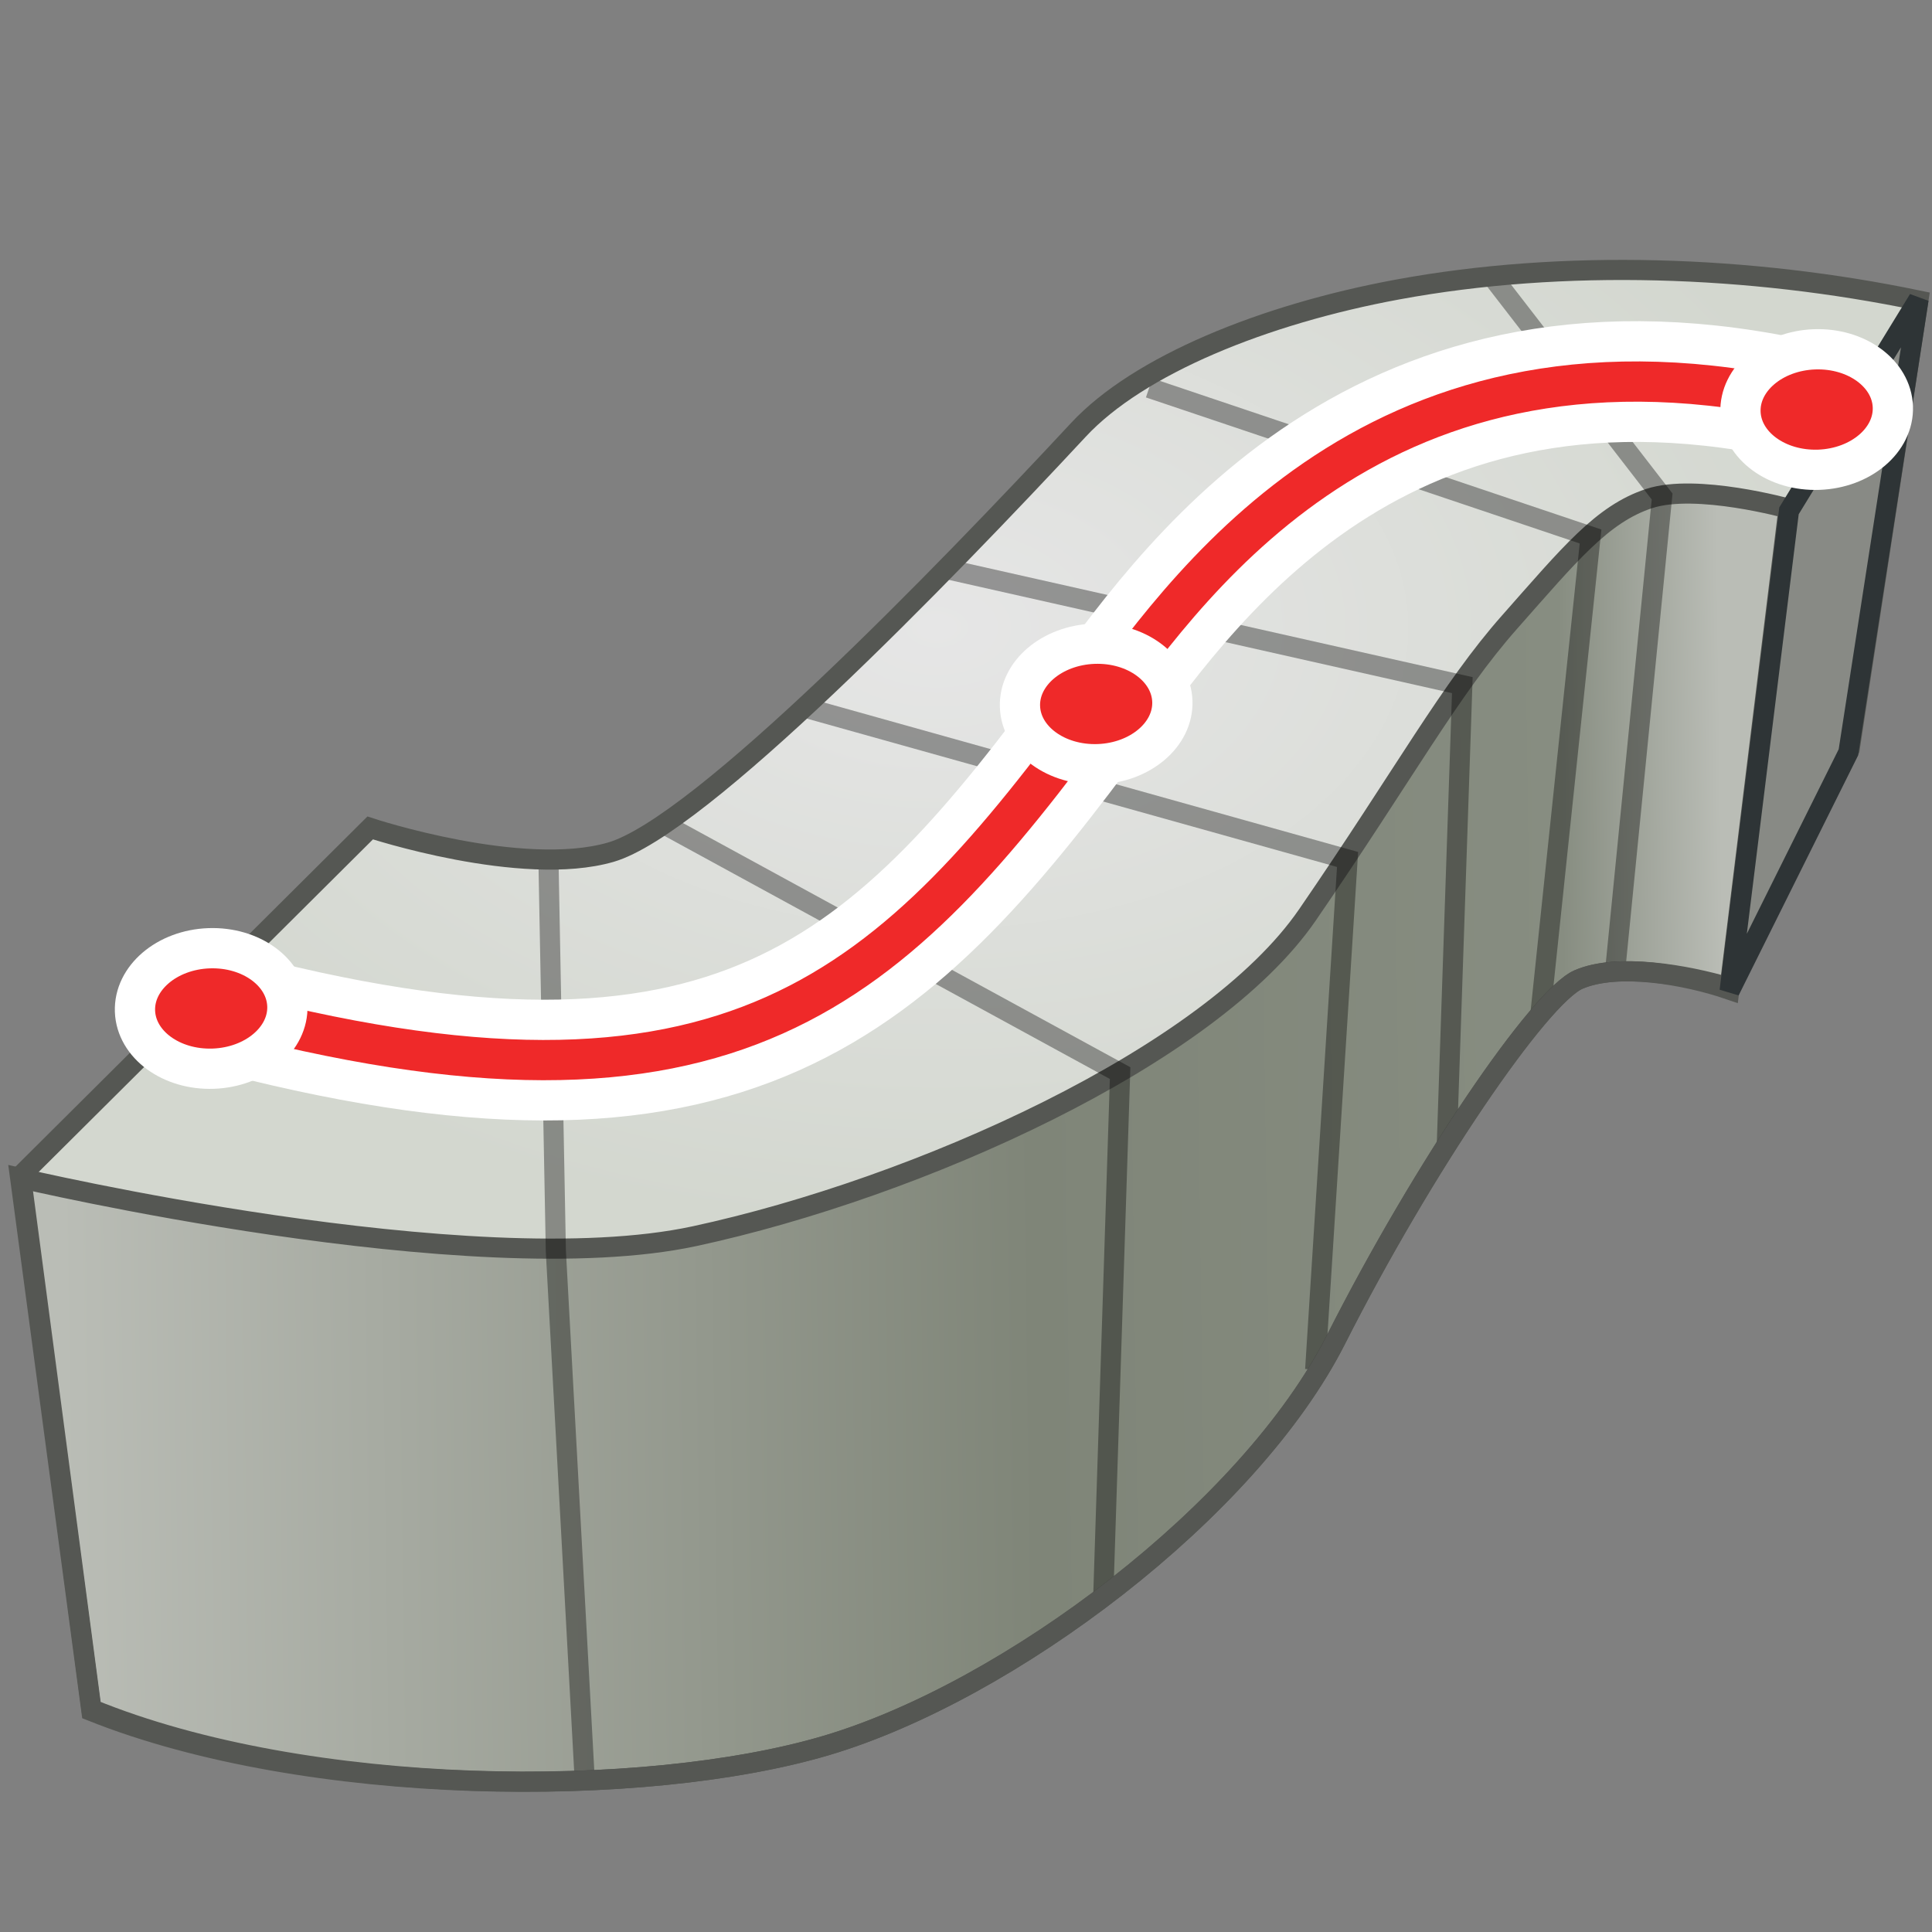 <?xml version="1.0" encoding="UTF-8" standalone="no"?>
<svg
   xmlns:dc="http://purl.org/dc/elements/1.1/"
   xmlns:cc="http://creativecommons.org/ns#"
   xmlns:rdf="http://www.w3.org/1999/02/22-rdf-syntax-ns#"
   xmlns:svg="http://www.w3.org/2000/svg"
   xmlns="http://www.w3.org/2000/svg"
   xmlns:xlink="http://www.w3.org/1999/xlink"
   xmlns:sodipodi="http://sodipodi.sourceforge.net/DTD/sodipodi-0.dtd"
   xmlns:inkscape="http://www.inkscape.org/namespaces/inkscape"
   inkscape:version="1.0beta1 (fe3e306, 2019-09-17)"
   sodipodi:docname="pathdeform.svg"
   width="48"
   height="48"
   viewBox="0 0 48 48"
   version="1.1"
   id="SVGRoot">
  <rect x="0" y="0" width="48" height="48" fill="#808080" stroke="none"/>
  <defs
     id="defs1402">
    <linearGradient
       id="linearGradient870"
       inkscape:collect="always">
      <stop
         id="stop866"
         offset="0"
         style="stop-color:#e6e6e6;stop-opacity:1" />
      <stop
         id="stop868"
         offset="1"
         style="stop-color:#d3d7cf;stop-opacity:1" />
    </linearGradient>
    <linearGradient
       id="linearGradient855"
       inkscape:collect="always">
      <stop
         id="stop851"
         offset="0"
         style="stop-color:#babdb6;stop-opacity:1" />
      <stop
         style="stop-color:#7f8578;stop-opacity:1"
         offset="0.584"
         id="stop859" />
      <stop
         id="stop861"
         offset="0.904"
         style="stop-color:#878d81;stop-opacity:1" />
      <stop
         id="stop853"
         offset="1"
         style="stop-color:#babdb6;stop-opacity:1" />
    </linearGradient>
    <linearGradient
       gradientUnits="userSpaceOnUse"
       y2="36.409"
       x2="42.984"
       y1="36.978"
       x1="1.575"
       id="linearGradient857"
       xlink:href="#linearGradient855"
       inkscape:collect="always" />
    <radialGradient
       gradientUnits="userSpaceOnUse"
       gradientTransform="matrix(0.995,0.003,-0.002,0.636,1.376,7.224)"
       r="23.572"
       fy="13.043"
       fx="22.028"
       cy="13.043"
       cx="22.028"
       id="radialGradient872"
       xlink:href="#linearGradient870"
       inkscape:collect="always" />
  </defs>
  <sodipodi:namedview
     inkscape:snap-global="false"
     inkscape:grid-bbox="true"
     inkscape:window-maximized="1"
     inkscape:window-y="-8"
     inkscape:window-x="-8"
     inkscape:window-height="1557"
     inkscape:window-width="2880"
     showgrid="false"
     inkscape:document-rotation="0"
     inkscape:current-layer="layer1"
     inkscape:document-units="px"
     inkscape:cy="30.318721"
     inkscape:cx="20.576065"
     inkscape:zoom="15.839192"
     inkscape:pageshadow="2"
     inkscape:pageopacity="0.0"
     borderopacity="1.0"
     bordercolor="#666666"
     pagecolor="#ffffff"
     id="base" />
  <g
     id="layer1"
     inkscape:groupmode="layer"
     inkscape:label="Layer 1">
    <path
       sodipodi:nodetypes="czssccczzzccc"
       inkscape:connector-curvature="0"
       id="path1992"
       d="m 9.197,20.57 c 0,0 3.762,1.242 5.976,0.603 2.214,-0.64 8.263,-6.886 11.62,-10.494 1.494,-1.606 4.604,-2.871 7.923,-3.485 4.137,-0.765 8.768,-0.596 12.945,0.271 l -1.707,11.147 -2.988,5.925 c -1.078,-0.319 -2.782,-0.62 -3.747,-0.201 -0.965,0.419 -3.863,4.668 -6.023,8.937 -2.16,4.269 -8.14,8.75 -12.664,10.092 -4.524,1.342 -12.891,1.292 -18.26,-0.904 L 0.517,29.206 Z"
       style="fill:url(#radialGradient872);fill-rule:evenodd;stroke:none;stroke-width:0.5;stroke-linecap:butt;stroke-linejoin:miter;stroke-miterlimit:4;stroke-dasharray:none;stroke-opacity:1;fill-opacity:1" />
    <path
       sodipodi:nodetypes="czzzzccssscc"
       inkscape:connector-curvature="0"
       d="m 0.501,29.269 c 0,0 11.219,2.638 16.758,1.443 5.539,-1.195 12.802,-4.454 15.225,-7.983 2.423,-3.529 3.542,-5.603 5.027,-7.28 1.485,-1.678 2.292,-2.678 3.462,-3.063 1.171,-0.385 3.462,0.251 3.462,0.251 l -1.47,11.95 c -1.078,-0.37 -2.782,-0.67 -3.747,-0.251 -0.965,0.419 -3.863,4.668 -6.023,8.937 -2.16,4.269 -8.14,8.75 -12.664,10.092 -4.524,1.342 -12.891,1.292 -18.26,-0.854 z"
       style="fill:url(#linearGradient857);fill-opacity:1;fill-rule:evenodd;stroke:#555753;stroke-width:0.5;stroke-linecap:butt;stroke-linejoin:miter;stroke-miterlimit:4;stroke-dasharray:none;stroke-opacity:1"
       id="path1996" />
    <path
       inkscape:connector-curvature="0"
       id="path2013"
       d="m 20.032,17.59 13.448,3.763 -0.805,12.675"
       style="fill:none;fill-rule:evenodd;stroke:#000000;stroke-width:0.5;stroke-linecap:butt;stroke-linejoin:miter;stroke-miterlimit:4;stroke-dasharray:none;stroke-opacity:0.359" />
    <path
       inkscape:connector-curvature="0"
       id="path2015"
       d="m 23.553,14.146 12.778,2.876 -0.384,11.38"
       style="fill:none;fill-rule:evenodd;stroke:#000000;stroke-width:0.5;stroke-linecap:butt;stroke-linejoin:miter;stroke-miterlimit:4;stroke-dasharray:none;stroke-opacity:0.359" />
    <path
       sodipodi:nodetypes="cc"
       inkscape:connector-curvature="0"
       id="path2017"
       d="m 28.55,9.637 10.967,3.692 -1.246,11.859"
       style="fill:none;fill-rule:evenodd;stroke:#000000;stroke-width:0.5;stroke-linecap:butt;stroke-linejoin:miter;stroke-miterlimit:4;stroke-dasharray:none;stroke-opacity:0.359" />
    <path
       sodipodi:nodetypes="cc"
       inkscape:connector-curvature="0"
       id="path2019"
       d="m 37.069,6.868 4.226,5.468 -1.174,11.849"
       style="fill:none;fill-rule:evenodd;stroke:#000000;stroke-width:0.5;stroke-linecap:butt;stroke-linejoin:miter;stroke-miterlimit:4;stroke-dasharray:none;stroke-opacity:0.359" />
    <path
       sodipodi:nodetypes="ccc"
       inkscape:connector-curvature="0"
       d="m 13.626,21.354 0.184,9.728 0.721,13.207"
       style="fill:none;fill-rule:evenodd;stroke:#000000;stroke-width:0.5;stroke-linecap:butt;stroke-linejoin:miter;stroke-miterlimit:4;stroke-dasharray:none;stroke-opacity:0.359"
       id="path2021" />
    <path
       sodipodi:nodetypes="ccc"
       inkscape:connector-curvature="0"
       d="m 16.477,20.466 11.352,6.195 -0.419,13.012"
       style="fill:none;fill-rule:evenodd;stroke:#000000;stroke-width:0.5;stroke-linecap:butt;stroke-linejoin:miter;stroke-miterlimit:4;stroke-dasharray:none;stroke-opacity:0.359"
       id="path2023" />
    <path
       style="fill:none;fill-rule:evenodd;stroke:#555753;stroke-width:0.5;stroke-linecap:butt;stroke-linejoin:miter;stroke-miterlimit:4;stroke-dasharray:none;stroke-opacity:1"
       d="m 9.197,20.57 c 0,0 3.762,1.242 5.976,0.603 2.214,-0.64 8.263,-6.886 11.62,-10.494 1.494,-1.606 4.604,-2.871 7.923,-3.485 4.137,-0.765 8.768,-0.596 12.945,0.271 l -1.707,11.147 -2.988,5.925 c -1.078,-0.319 -2.782,-0.62 -3.747,-0.201 -0.965,0.419 -3.863,4.668 -6.023,8.937 -2.16,4.269 -8.14,8.75 -12.664,10.092 -4.524,1.342 -12.891,1.292 -18.26,-0.904 L 0.517,29.206 Z"
       id="path864"
       inkscape:connector-curvature="0"
       sodipodi:nodetypes="czssccczzzccc" />
    <path
       inkscape:connector-curvature="0"
       id="path2007"
       d="m 44.447,12.691 3.22,-5.255 -1.744,11.255 -2.951,5.929 z"
       style="fill:#888a85;fill-rule:evenodd;stroke:#2e3436;stroke-width:0.5;stroke-linecap:butt;stroke-linejoin:miter;stroke-miterlimit:4;stroke-dasharray:none;stroke-opacity:1" />
    <path
       style="opacity:1;fill:none;fill-rule:evenodd;stroke:#ffffff;stroke-width:3;stroke-linecap:round;stroke-linejoin:miter;stroke-miterlimit:4;stroke-dasharray:none;stroke-opacity:1;stop-opacity:1"
       d="M 5.31,25.057 C 18.258,28.55 22.171,24.526 27.339,17.502 29.72,14.265 34.585,7.366 45.387,10.111"
       id="path930"
       inkscape:connector-curvature="0"
       sodipodi:nodetypes="csc" />
    <path
       sodipodi:nodetypes="csc"
       inkscape:connector-curvature="0"
       id="path874"
       d="M 5.31,25.057 C 18.258,28.55 22.171,24.526 27.339,17.502 29.72,14.265 34.585,7.366 45.387,10.111"
       style="opacity:1;fill:none;fill-rule:evenodd;stroke:#ef2929;stroke-width:1px;stroke-linecap:round;stroke-linejoin:miter;stroke-opacity:1;stop-opacity:1" />
    <ellipse
       ry="1.497"
       rx="1.894"
       transform="rotate(-2.068)"
       cy="25.228"
       cx="4.339"
       id="path876"
       style="color:#000000;clip-rule:nonzero;display:inline;overflow:visible;visibility:visible;opacity:1;isolation:auto;mix-blend-mode:normal;color-interpolation:sRGB;color-interpolation-filters:linearRGB;solid-color:#000000;solid-opacity:1;fill:#ef2929;fill-opacity:1;fill-rule:nonzero;stroke:#ffffff;stroke-width:1;stroke-linecap:round;stroke-linejoin:bevel;stroke-miterlimit:4;stroke-dasharray:none;stroke-dashoffset:0;stroke-opacity:1;marker:none;color-rendering:auto;image-rendering:auto;shape-rendering:auto;text-rendering:auto;enable-background:accumulate;stop-opacity:1" />
    <ellipse
       ry="1.497"
       rx="1.894"
       transform="rotate(-2.068)"
       style="color:#000000;clip-rule:nonzero;display:inline;overflow:visible;visibility:visible;opacity:1;isolation:auto;mix-blend-mode:normal;color-interpolation:sRGB;color-interpolation-filters:linearRGB;solid-color:#000000;solid-opacity:1;fill:#ef2929;fill-opacity:1;fill-rule:nonzero;stroke:#ffffff;stroke-width:1;stroke-linecap:round;stroke-linejoin:bevel;stroke-miterlimit:4;stroke-dasharray:none;stroke-dashoffset:0;stroke-opacity:1;marker:none;color-rendering:auto;image-rendering:auto;shape-rendering:auto;text-rendering:auto;enable-background:accumulate;stop-opacity:1"
       id="circle878"
       cx="44.738"
       cy="11.797" />
    <ellipse
       ry="1.497"
       rx="1.894"
       transform="rotate(-2.068)"
       cy="18.461"
       cx="26.585"
       id="circle882"
       style="color:#000000;clip-rule:nonzero;display:inline;overflow:visible;visibility:visible;opacity:1;isolation:auto;mix-blend-mode:normal;color-interpolation:sRGB;color-interpolation-filters:linearRGB;solid-color:#000000;solid-opacity:1;fill:#ef2929;fill-opacity:1;fill-rule:nonzero;stroke:#ffffff;stroke-width:1;stroke-linecap:round;stroke-linejoin:bevel;stroke-miterlimit:4;stroke-dasharray:none;stroke-dashoffset:0;stroke-opacity:1;marker:none;color-rendering:auto;image-rendering:auto;shape-rendering:auto;text-rendering:auto;enable-background:accumulate;stop-opacity:1" />
  </g>
</svg>
